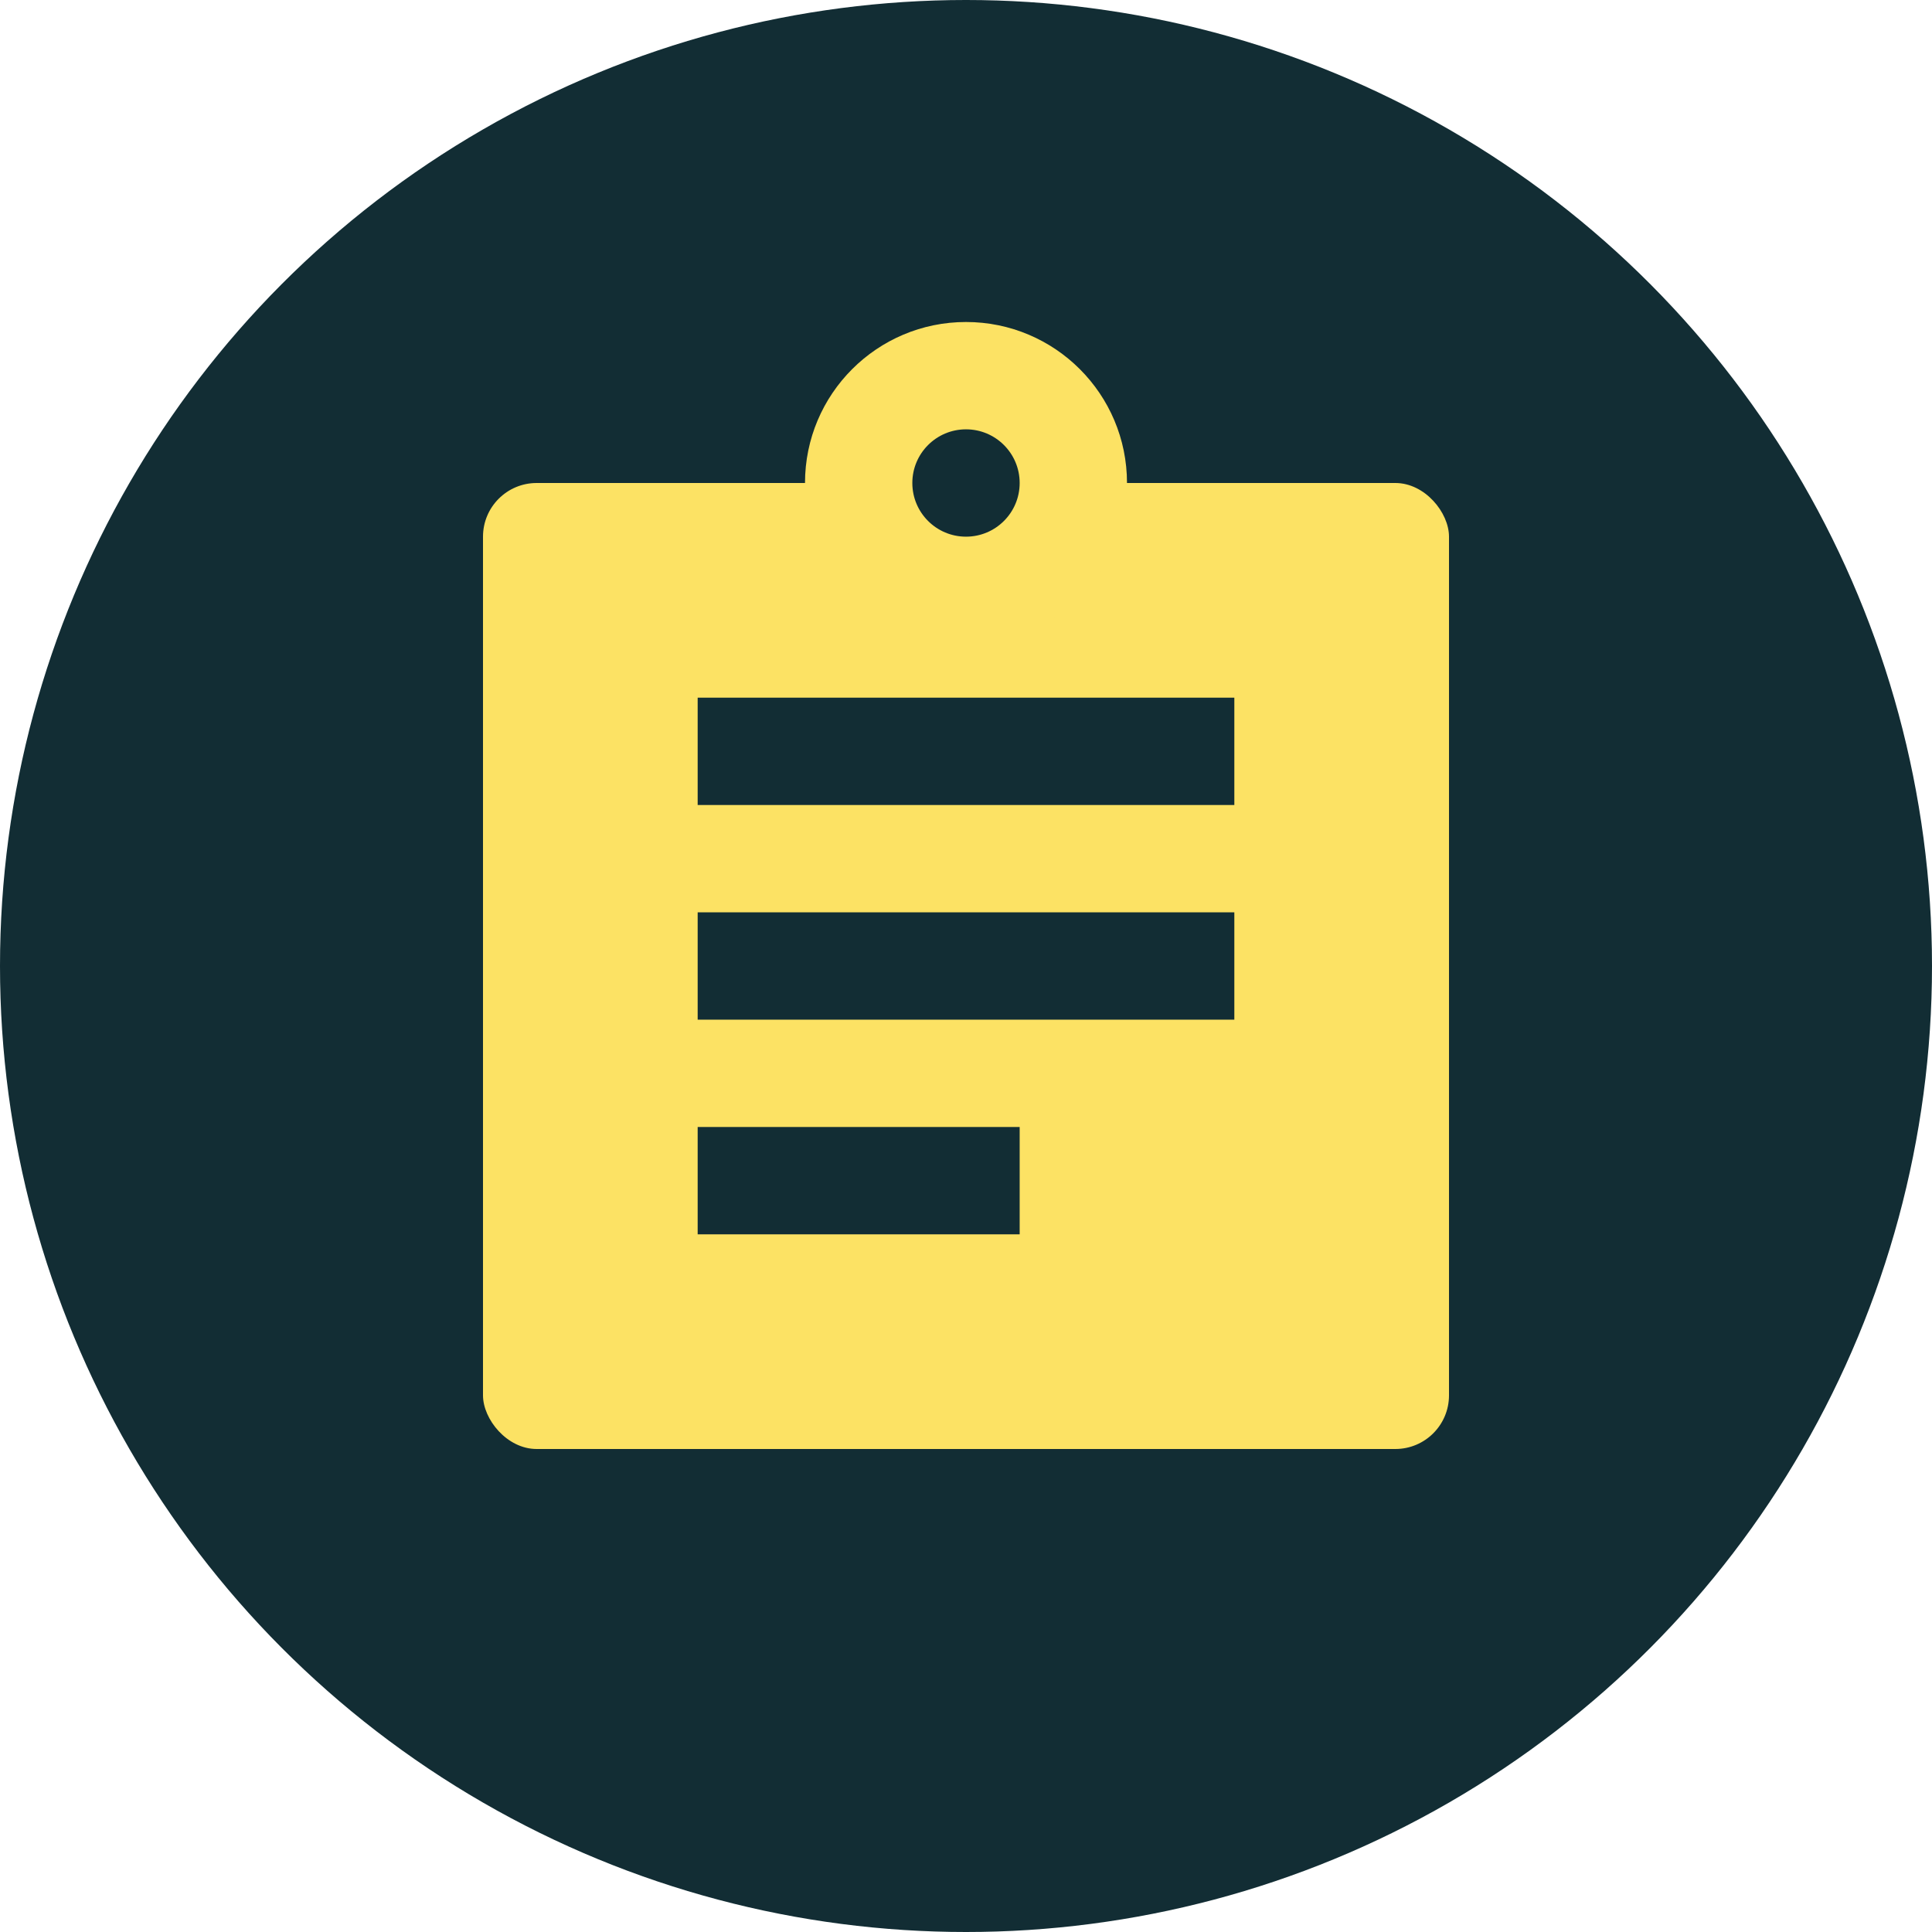 <svg xmlns="http://www.w3.org/2000/svg" width="36" height="36" viewBox="0 0 36 36">
  <g id="study-icon-aft" transform="translate(-3686 -2636)">
    <g id="Group_80" data-name="Group 80" transform="translate(44)">
      <g id="Group_78" data-name="Group 78">
        <circle id="Ellipse_45" data-name="Ellipse 45" cx="18" cy="18" r="18" transform="translate(3642 2636)" fill="#122d34"/>
        <rect id="Rectangle_109" data-name="Rectangle 109" width="18" height="18" rx="1" transform="translate(3651 2645)" fill="#fce264"/>
        <rect id="Rectangle_110" data-name="Rectangle 110" width="2" height="10" transform="translate(3665 2649) rotate(90)" fill="#122d34"/>
        <rect id="Rectangle_112" data-name="Rectangle 112" width="2" height="6" transform="translate(3661 2657) rotate(90)" fill="#122d34"/>
        <rect id="Rectangle_111" data-name="Rectangle 111" width="2" height="10" transform="translate(3665 2653) rotate(90)" fill="#122d34"/>
      </g>
    </g>
    <circle id="Ellipse_46" data-name="Ellipse 46" cx="3" cy="3" r="3" transform="translate(3701 2642)" fill="#fce264"/>
    <circle id="Ellipse_47" data-name="Ellipse 47" cx="1" cy="1" r="1" transform="translate(3703 2644)" fill="#122d34"/>
  </g>
</svg>

